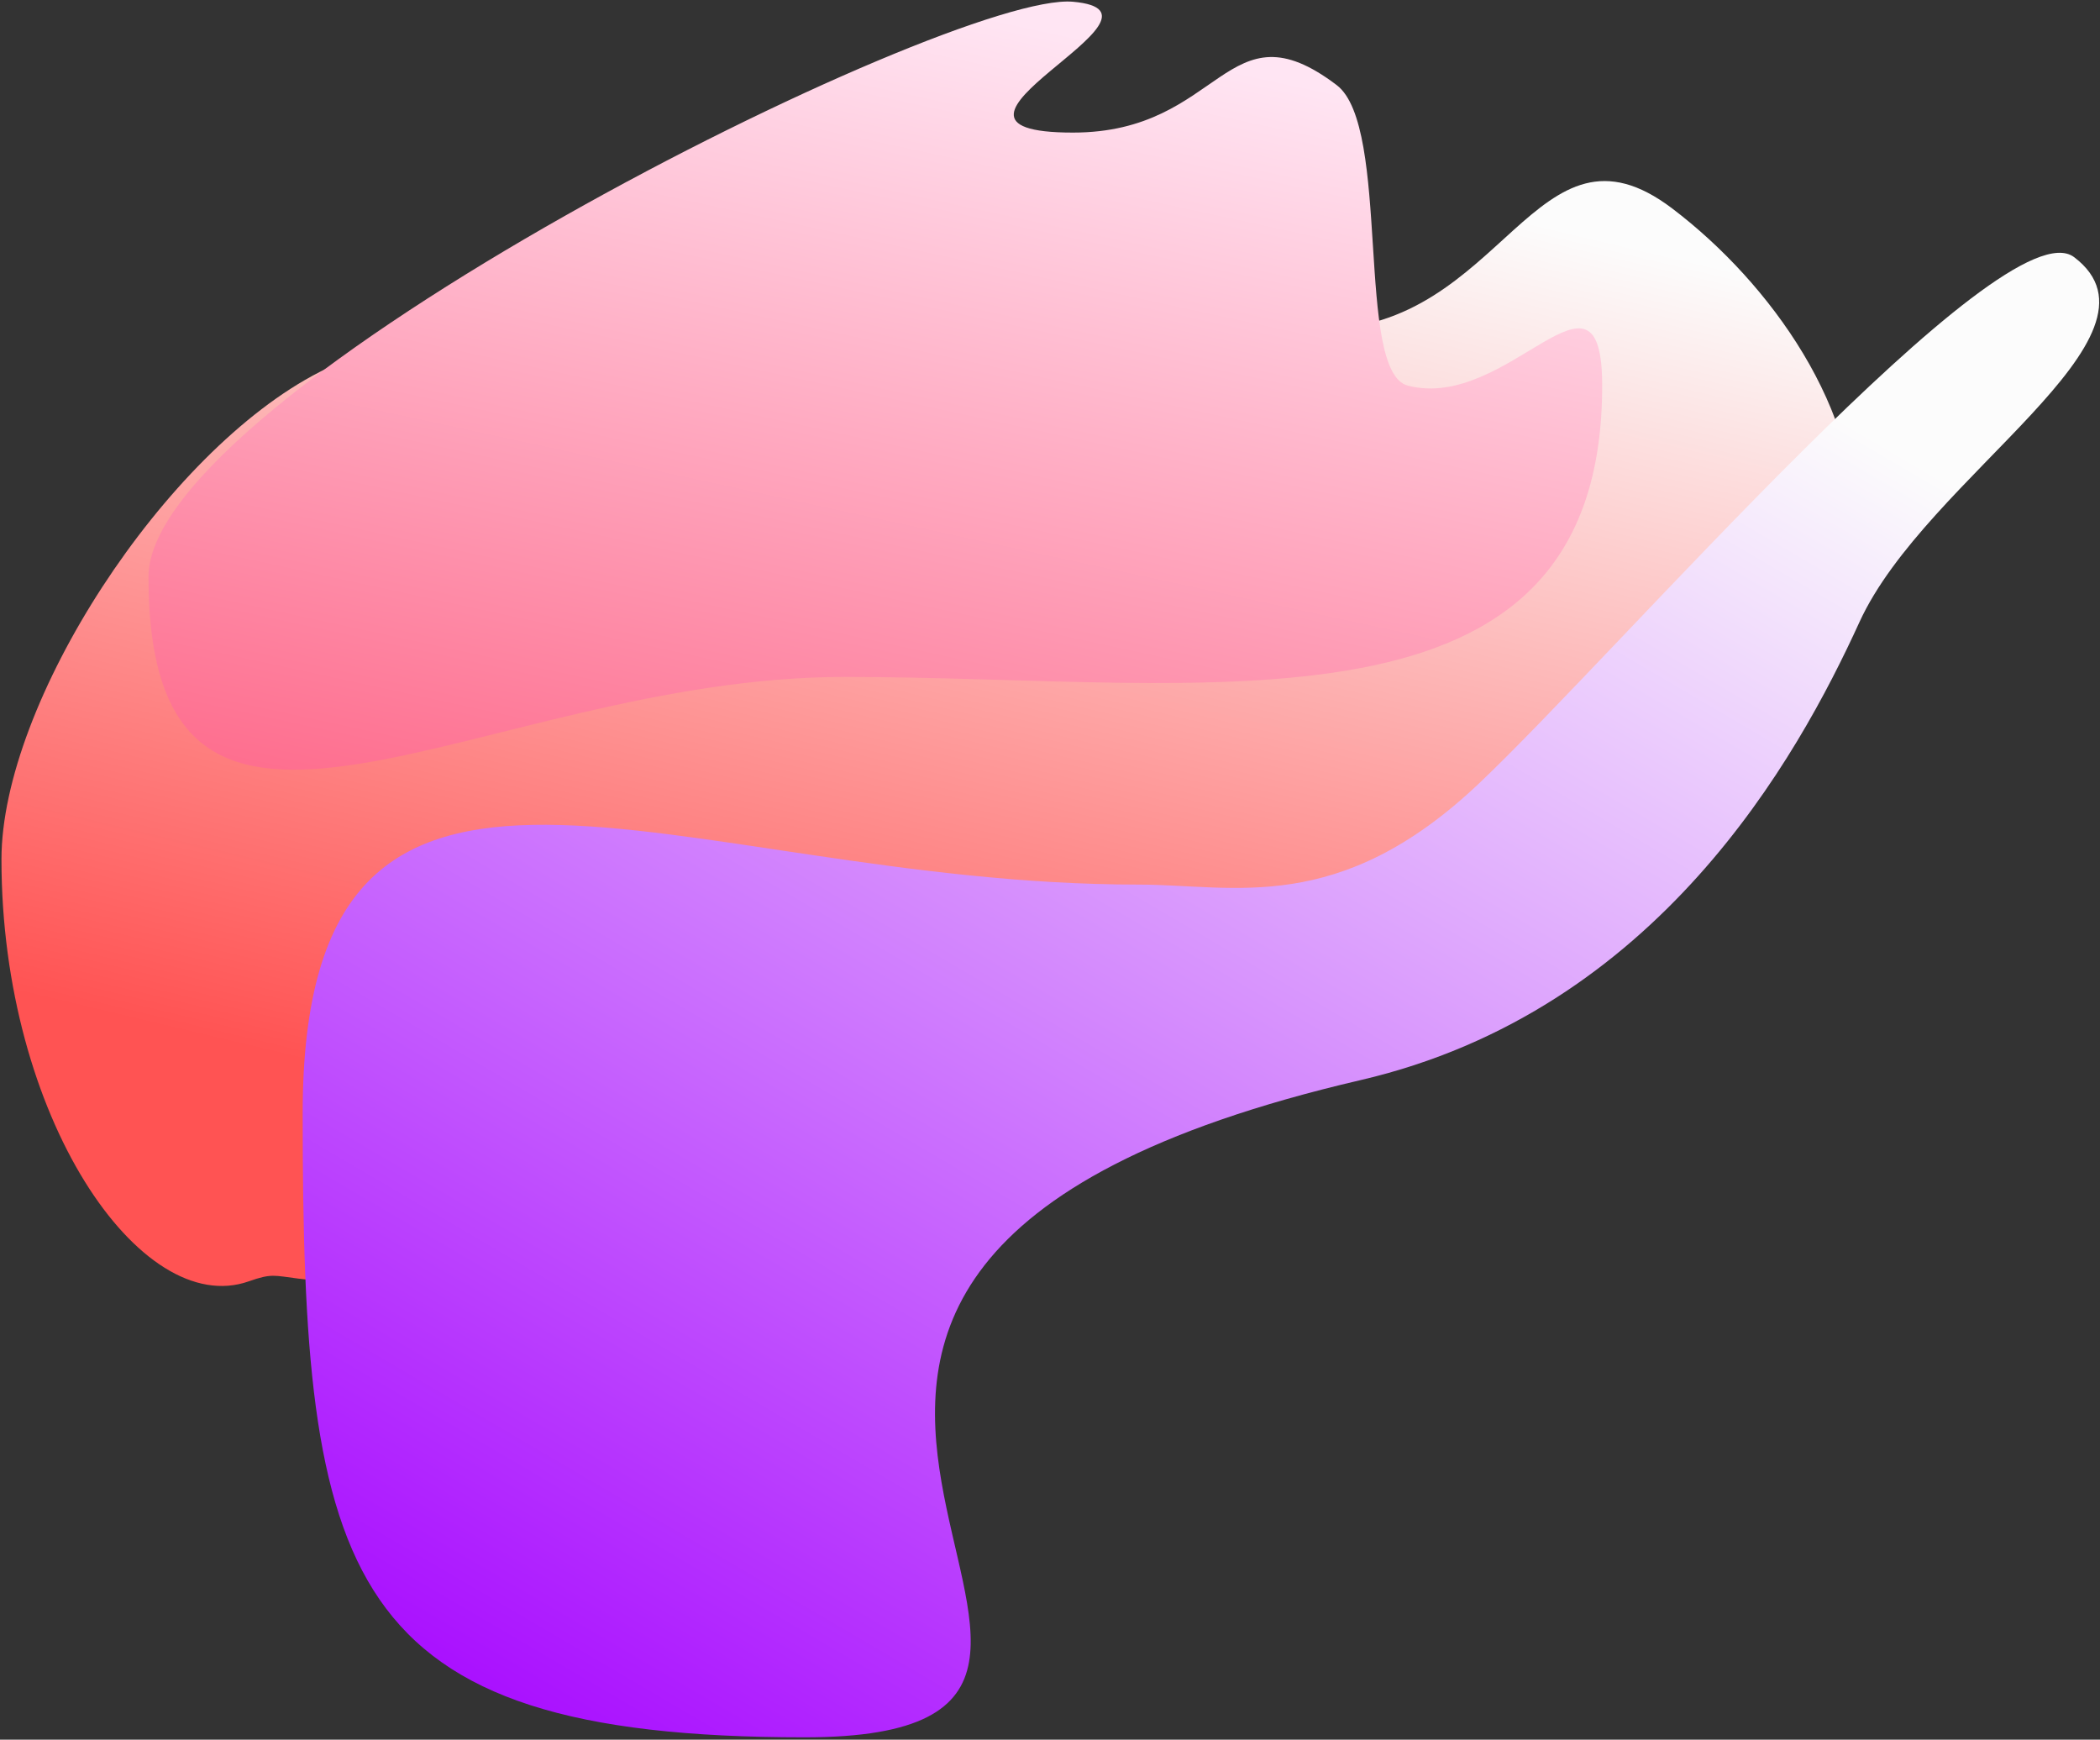<?xml version="1.0" encoding="UTF-8"?>
<svg width="524px" height="434px" viewBox="0 0 524 434" version="1.1" xmlns="http://www.w3.org/2000/svg" xmlns:xlink="http://www.w3.org/1999/xlink">
    <rect x="0" y="0" width="524" height="434" fill="#333333" stroke="none"/>
    <!-- Generator: Sketch 51.2 (57519) - http://www.bohemiancoding.com/sketch -->
    <title>ricefoam</title>
    <desc>Created with Sketch.</desc>
    <defs>
        <linearGradient x1="50%" y1="0%" x2="18.294%" y2="79.916%" id="linearGradient-1">
            <stop stop-color="#FCFCFC" offset="0%"></stop>
            <stop stop-color="#FF5353" offset="100%"></stop>
        </linearGradient>
        <linearGradient x1="91.187%" y1="20.89%" x2="24.005%" y2="113.174%" id="linearGradient-2">
            <stop stop-color="#FCFCFC" offset="0%"></stop>
            <stop stop-color="#A606FF" offset="100%"></stop>
        </linearGradient>
        <linearGradient x1="50%" y1="0%" x2="16.924%" y2="100%" id="linearGradient-3">
            <stop stop-color="#FFE5F3" offset="0%"></stop>
            <stop stop-color="#FE5C7F" offset="100%"></stop>
        </linearGradient>
    </defs>
    <g id="Page-1" stroke="none" stroke-width="1" fill="none" fill-rule="evenodd">
        <g id="landingpage" transform="translate(-568, -294)">
            <g id="Group" transform="translate(412, 180)">
                <g id="riceimg" transform="translate(23, 0)">
                    <g id="ricefoam" transform="translate(133.365, 114.38)">
                        <path d="M359.706,214.024 C508.491,179.411 465.936,88.849 416.901,51.633 C382.74,25.706 374.93,81.795 328.753,81.795 C255.276,81.795 152.229,55.21 79.389,92.422 C40.741,112.167 0,175.004 0,214.024 C0,278.256 34.744,328.772 61.686,319.285 C73.18,315.238 63.785,321.531 120.778,319.285 C164.302,317.571 271.534,234.537 359.706,214.024 Z" id="Oval-2" fill="url(#linearGradient-1)"></path>
                        <path d="M200.38,433.036 C316.16,433.036 129.49,317.847 339.128,269.077 C413.159,251.854 448.103,188.761 463.616,154.808 C480.2,118.511 543.275,83.578 517.192,63.782 C499.653,50.47 403.295,162.365 368.53,195.209 C333.587,228.221 307.552,220.299 283.722,220.299 C167.942,220.299 75.159,161.495 75.159,277.376 C75.159,393.257 84.6,433.036 200.38,433.036 Z" id="Oval-2-Copy-2" fill="url(#linearGradient-2)"></path>
                        <path d="M210.401,168.494 C301.378,168.494 399.418,186.878 399.418,95.822 C399.418,60.626 376.069,102.371 350.919,95.822 C337.72,92.386 346.823,31.211 333.171,20.849 C305.537,-0.124 304.728,32.696 267.373,32.696 C222.454,32.696 297.089,2.725 267.373,0.055 C236.903,-2.683 36.685,97.4 36.685,143.497 C36.685,234.553 119.425,168.494 210.401,168.494 Z" id="Oval-2-Copy" fill="url(#linearGradient-3)"></path>
                    </g>
                </g>
            </g>
        </g>
    </g>
</svg>